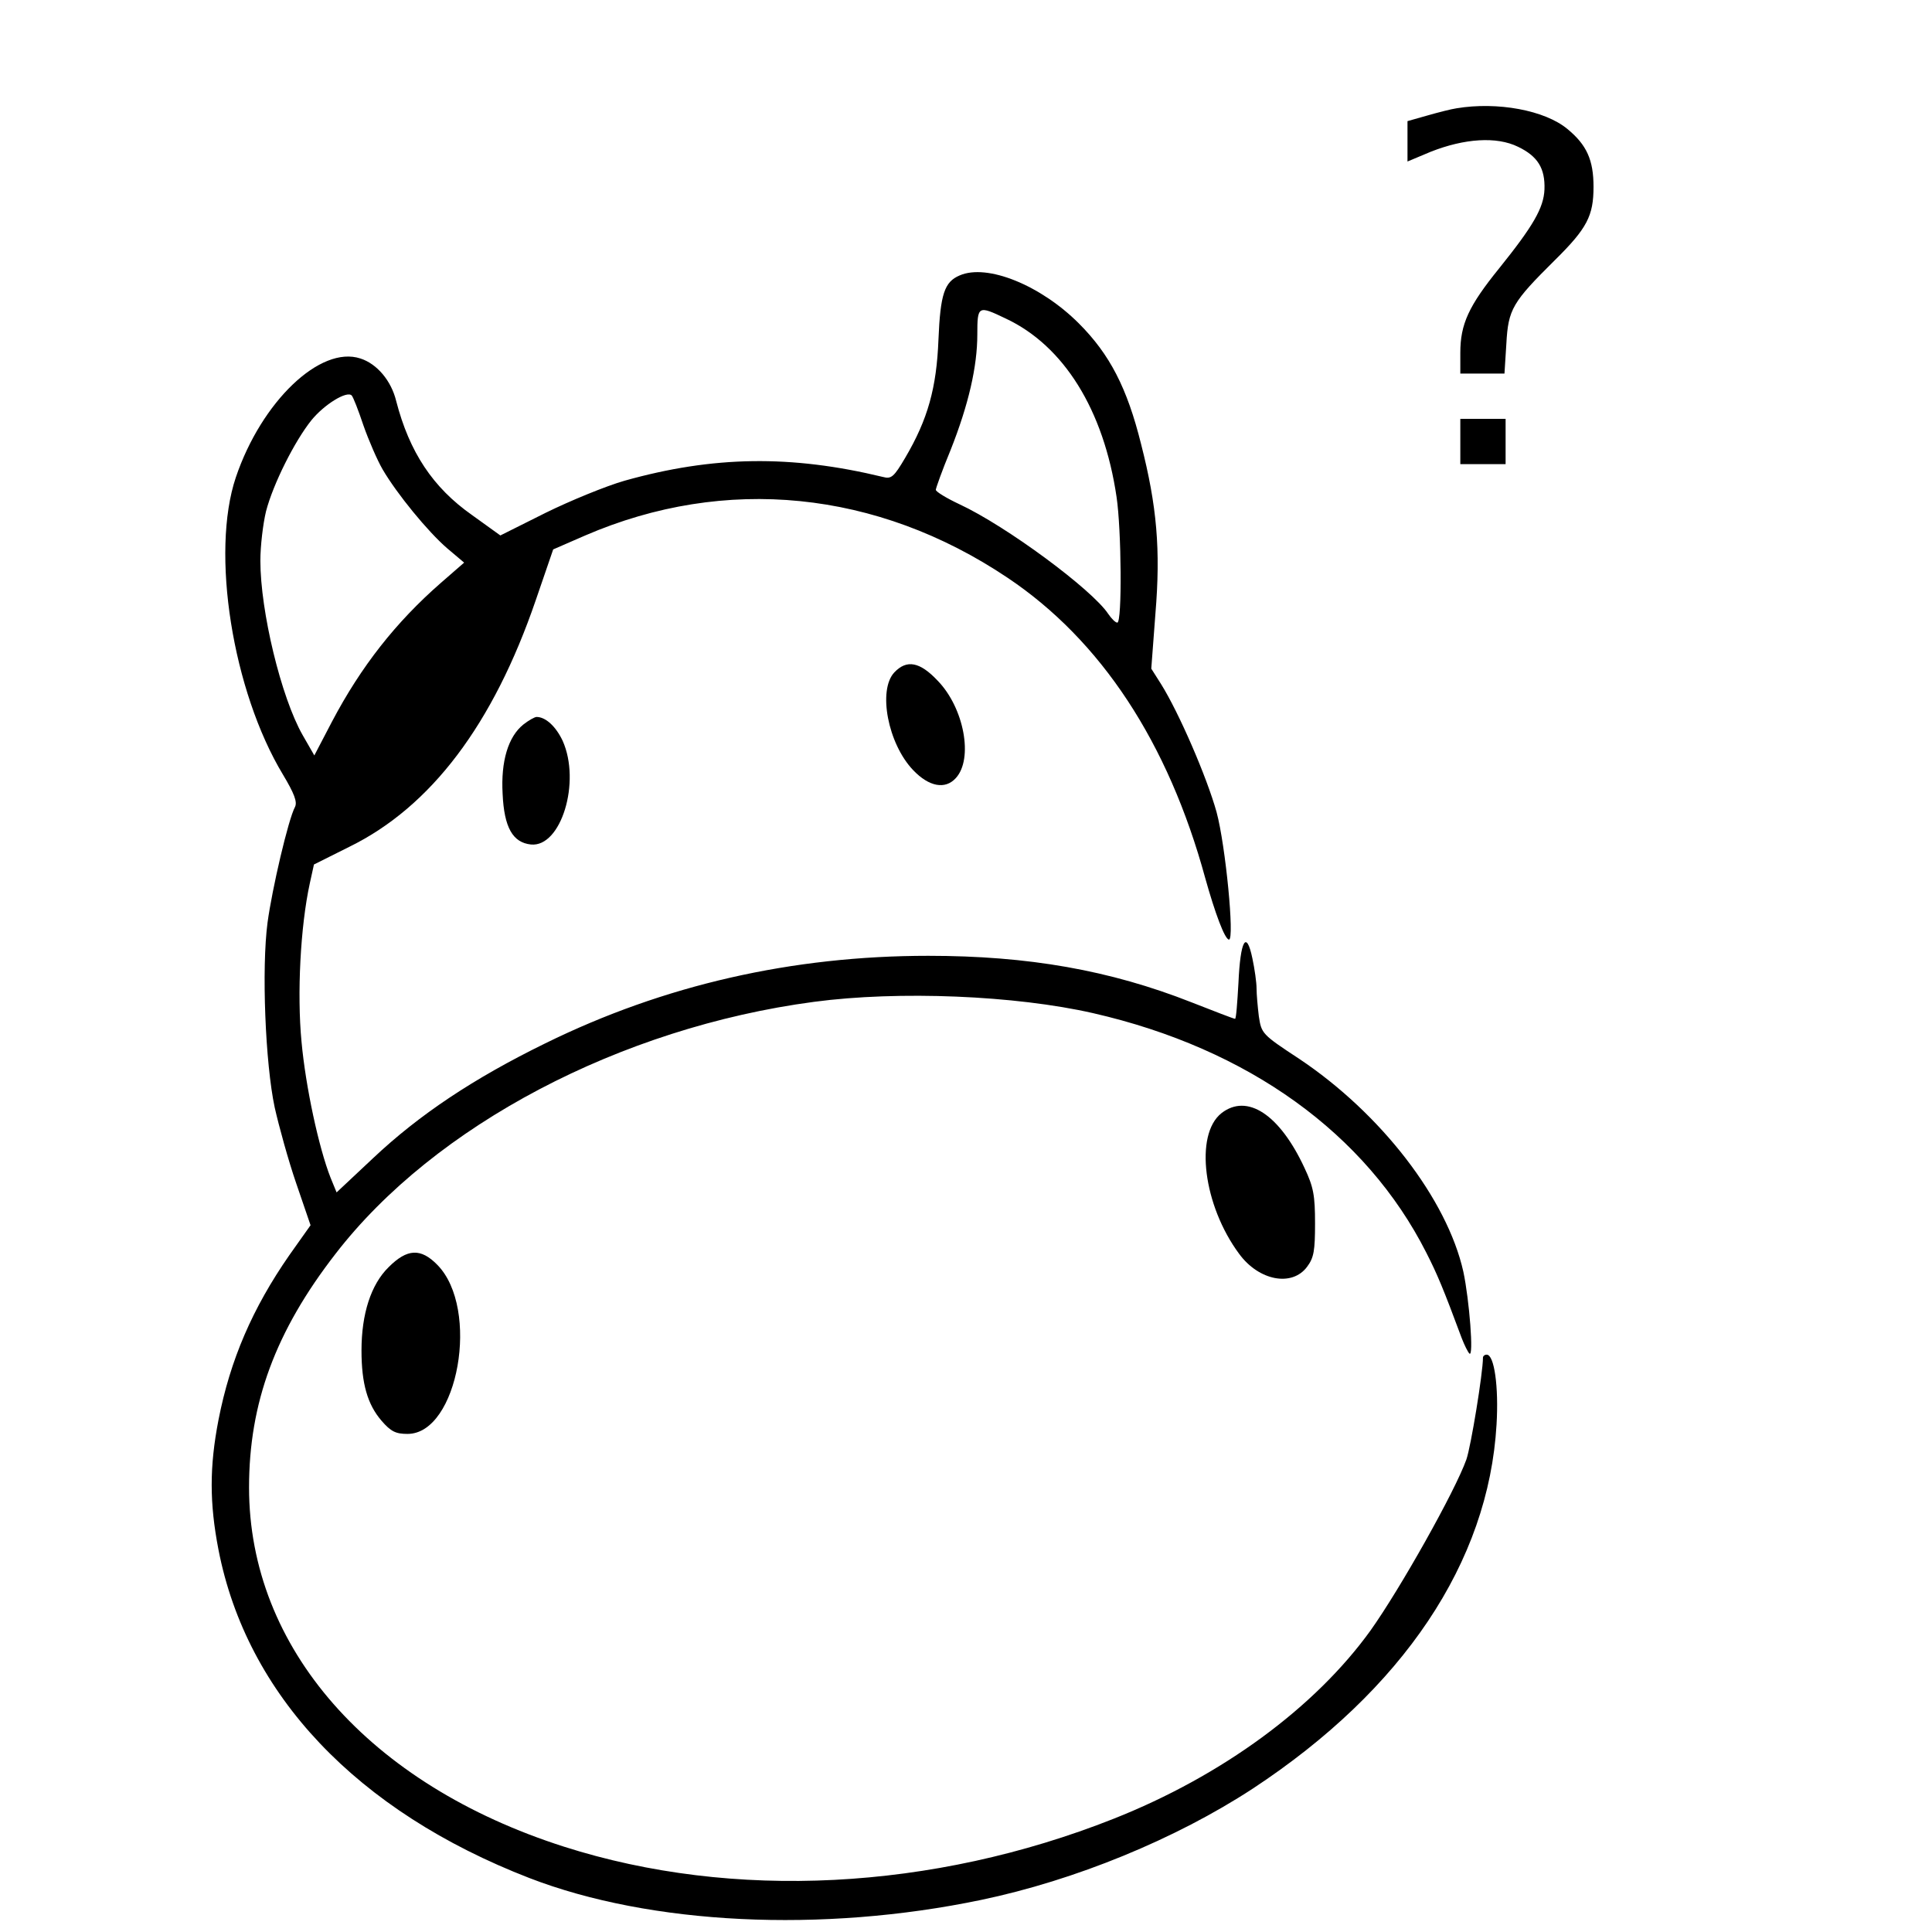 <?xml version="1.0" standalone="no"?>
<!DOCTYPE svg PUBLIC "-//W3C//DTD SVG 20010904//EN"
 "http://www.w3.org/TR/2001/REC-SVG-20010904/DTD/svg10.dtd">
<svg version="1.0" xmlns="http://www.w3.org/2000/svg"
 width="512pt" height="512pt" viewBox="0 0 512 512"
 preserveAspectRatio="xMidYMid meet">

<g transform="translate(0,512) scale(0.1,-0.1)"
fill="#000000" stroke="none">
<path d="M3860 4833 c-14 -2 -49 -11 -77 -19 l-53 -15 0 -53 0 -54 62 26 c89
35 174 41 231 13 52 -25 72 -57 70 -113 -2 -49 -30 -97 -120 -209 -81 -100
-103 -148 -103 -224 l0 -55 59 0 58 0 5 79 c5 92 16 110 129 222 85 84 102
117 102 194 0 71 -18 111 -69 153 -60 50 -186 73 -294 55z"/>
<path d="M2543 4390 c-40 -17 -51 -49 -56 -170 -5 -128 -28 -211 -88 -313 -30
-51 -37 -57 -59 -51 -244 59 -450 56 -685 -10 -49 -14 -144 -53 -209 -85
l-120 -60 -75 54 c-104 73 -166 167 -201 302 -13 54 -51 99 -95 113 -106 35
-262 -114 -330 -315 -67 -199 -9 -566 125 -788 30 -50 38 -72 32 -85 -18 -33
-61 -218 -73 -307 -16 -121 -6 -373 19 -490 11 -49 36 -140 57 -201 l38 -111
-56 -79 c-98 -141 -157 -278 -188 -437 -24 -124 -24 -220 0 -344 75 -385 367
-693 824 -870 321 -124 775 -146 1197 -58 249 52 515 161 720 295 398 262 625
600 646 965 6 100 -6 185 -26 185 -6 0 -10 -4 -10 -8 0 -40 -32 -236 -44 -270
-30 -84 -175 -342 -254 -453 -147 -204 -393 -385 -681 -499 -480 -190 -1008
-217 -1456 -74 -517 165 -835 527 -835 952 0 224 70 414 229 619 263 341 756
600 1268 668 225 30 534 17 740 -30 411 -94 723 -319 883 -635 29 -57 45 -95
94 -227 7 -18 16 -36 20 -40 12 -12 0 142 -16 217 -43 192 -218 419 -435 564
-99 65 -100 67 -107 113 -3 25 -6 58 -6 74 0 15 -5 51 -11 79 -16 77 -32 48
-37 -65 -3 -52 -6 -95 -9 -95 -3 0 -55 20 -116 44 -216 85 -432 123 -697 123
-360 0 -700 -77 -1015 -232 -190 -93 -334 -189 -456 -304 l-97 -91 -16 39
c-31 79 -66 240 -77 361 -12 126 -3 304 22 419 l11 50 94 47 c216 106 381 324
494 654 l46 134 85 37 c371 160 773 120 1119 -112 248 -166 426 -437 524 -796
26 -93 52 -163 63 -163 15 0 -9 249 -33 338 -26 93 -99 262 -147 339 l-26 41
11 146 c14 169 4 285 -38 449 -37 149 -83 238 -165 320 -101 101 -243 159
-316 127z m122 -114 c154 -72 260 -242 294 -473 13 -87 15 -333 2 -333 -5 0
-15 10 -24 23 -42 64 -270 233 -395 291 -34 16 -62 33 -62 38 0 4 17 52 39
105 48 121 71 222 71 307 0 76 2 77 75 42z m-1702 -283 c14 -40 37 -93 51
-117 38 -65 120 -165 171 -209 l45 -38 -62 -54 c-119 -104 -211 -221 -288
-367 l-47 -90 -31 54 c-57 100 -112 328 -112 462 0 39 7 98 15 131 19 73 76
186 120 241 34 42 94 79 107 66 4 -4 18 -40 31 -79z"/>
<path d="M3870 3950 l0 -60 60 0 60 0 0 60 0 60 -60 0 -60 0 0 -60z"/>
<path d="M2370 3338 c-44 -47 -17 -189 50 -259 42 -44 85 -52 113 -21 47 51
22 186 -48 258 -47 50 -82 57 -115 22z"/>
<path d="M1387 3200 c-40 -32 -60 -97 -55 -184 4 -89 27 -129 75 -134 80 -8
133 166 84 275 -18 38 -45 63 -69 63 -5 0 -21 -9 -35 -20z"/>
<path d="M3237 2170 c-72 -57 -48 -245 47 -373 52 -71 140 -88 180 -34 18 24
21 43 21 115 0 74 -4 96 -28 147 -66 142 -152 198 -220 145z"/>
<path d="M1030 1762 c-47 -46 -72 -124 -72 -221 0 -88 16 -143 53 -186 25 -29
38 -35 69 -35 134 0 193 332 79 448 -44 45 -80 43 -129 -6z"/>
</g>
</svg>
